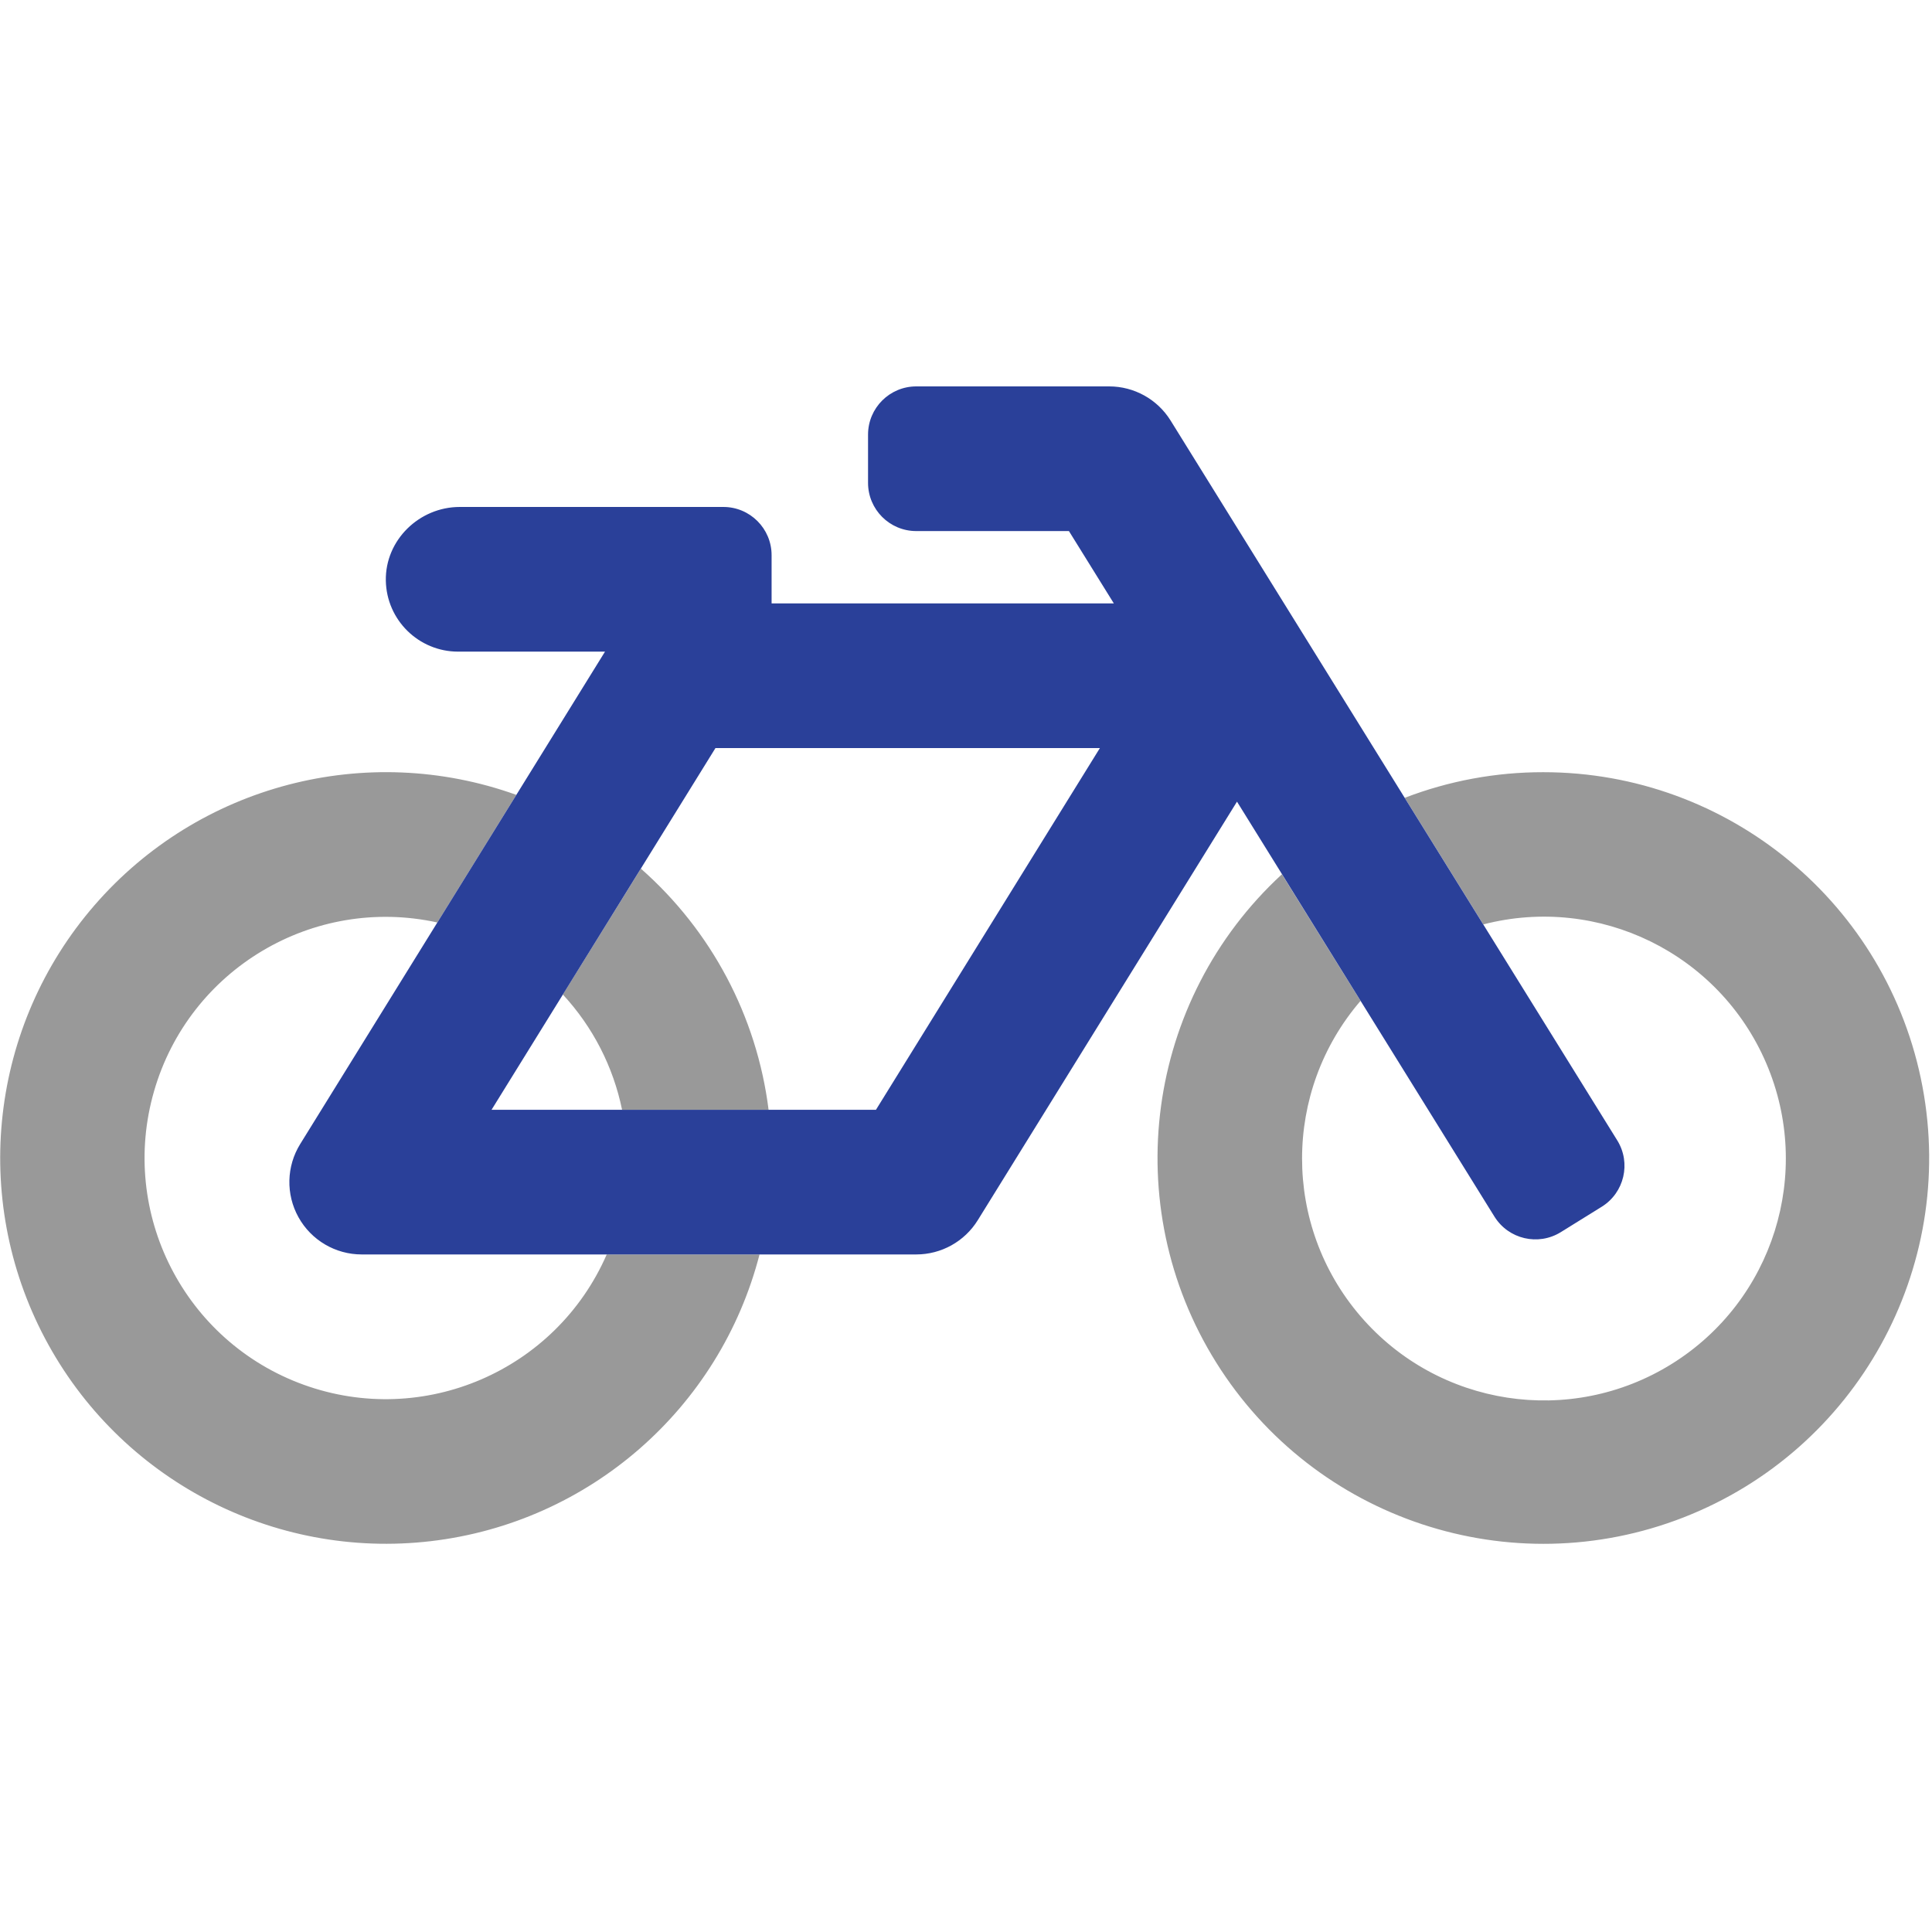<?xml version="1.0" encoding="UTF-8"?>
<svg width="500px" height="500px" viewBox="0 0 500 500" version="1.1" xmlns="http://www.w3.org/2000/svg" xmlns:xlink="http://www.w3.org/1999/xlink">
    <title>bicycle</title>
    <g id="bicycle" stroke="none" stroke-width="1" fill="none" fill-rule="evenodd">
        <g id="bicycle-duotone" transform="translate(0, 100)" fill-rule="nonzero">
            <path d="M198.908,187.207 L160.991,187.207 C158.707,176.054 153.408,165.739 145.671,157.387 L165.858,124.805 C184.123,140.874 195.878,163.07 198.908,187.207 Z M399.376,99.844 C387.127,99.83 374.981,102.078 363.549,106.474 L383.885,139.236 C413.814,131.488 444.916,146.751 457.101,175.164 C469.286,203.577 458.904,236.63 432.661,252.972 C406.418,269.315 372.174,264.051 352.051,240.582 C331.927,217.113 331.95,182.467 352.106,159.025 L331.755,126.264 C296.441,158.804 289.294,211.874 314.741,252.598 C340.188,293.321 391.021,310.161 435.748,292.686 C480.476,275.211 506.428,228.371 497.528,181.183 C488.628,133.994 447.396,99.826 399.376,99.844 L399.376,99.844 Z M157.02,224.649 C143.869,254.789 109.584,269.551 78.651,258.393 C47.717,247.234 30.752,213.985 39.87,182.39 C48.988,150.795 81.06,131.697 113.183,138.736 L133.627,105.71 C94.831,91.784 51.465,103.131 24.461,134.273 C-2.543,165.415 -7.633,209.951 11.646,246.383 C30.926,282.816 70.613,303.656 111.55,298.845 C152.488,294.033 186.261,264.559 196.568,224.649 L157.02,224.649 Z" id="Shape" fill="#000000" opacity="0.4"></path>
            <path d="M386.763,214.86 C390.396,220.702 398.072,222.502 403.924,218.885 L414.532,212.301 C420.371,208.665 422.168,200.99 418.549,195.14 L302.956,8.846 C299.541,3.345 293.526,0 287.051,0 L237.129,0 C230.237,0 224.649,5.588 224.649,12.48 L224.649,24.961 C224.649,31.854 230.237,37.441 237.129,37.441 L276.638,37.441 L288.261,56.162 L199.688,56.162 L199.688,43.682 C199.688,36.789 194.1,31.201 187.207,31.201 L118.986,31.201 C108.502,31.201 99.665,39.782 99.852,50.265 C100.039,60.467 108.361,68.64 118.565,68.643 L156.576,68.643 L77.691,196.076 C74.118,201.85 73.951,209.105 77.255,215.037 C80.558,220.969 86.814,224.649 93.604,224.649 L237.129,224.649 C243.614,224.649 249.637,221.294 253.05,215.78 L320.133,107.465 L386.763,214.86 Z M226.7,187.207 L127.215,187.207 L185.156,93.604 L284.649,93.604 L226.7,187.207 Z" id="Shape" fill="#2A4099"></path>
        </g>
    </g>
</svg>